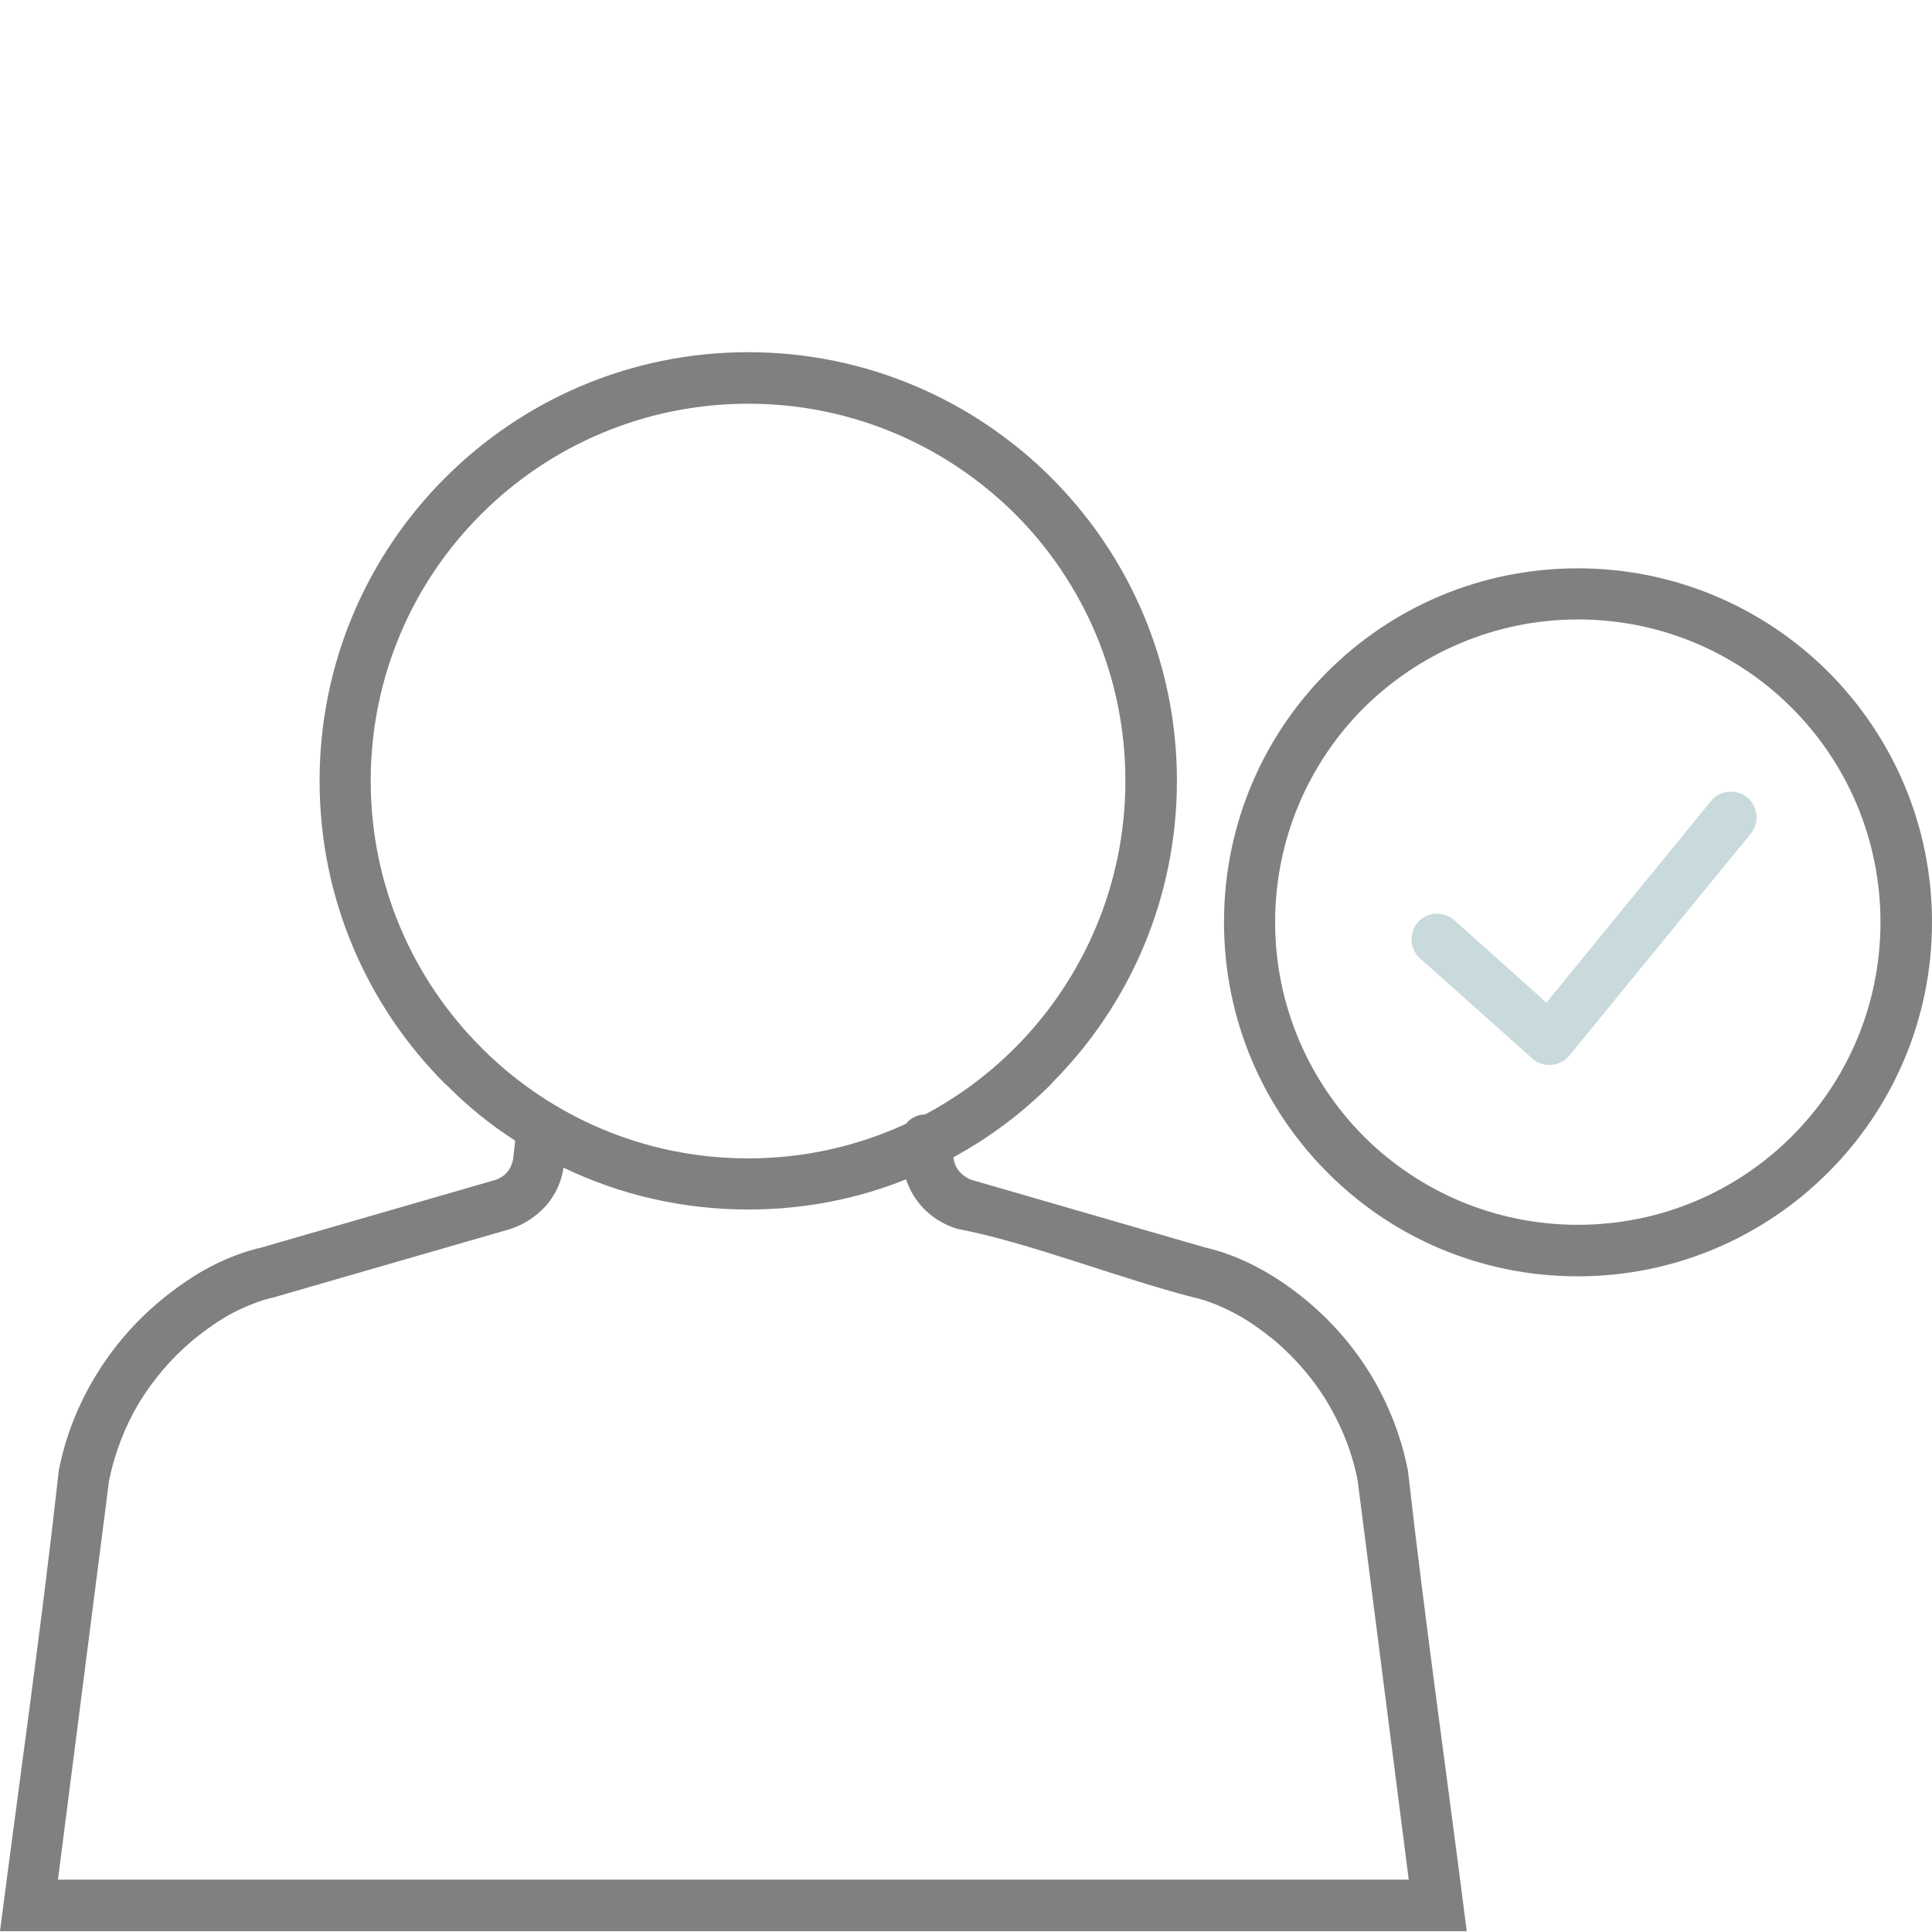 <?xml version="1.0" encoding="UTF-8"?>
<!DOCTYPE svg PUBLIC "-//W3C//DTD SVG 1.1//EN" "http://www.w3.org/Graphics/SVG/1.1/DTD/svg11.dtd">
<!-- Creator: CorelDRAW 2019 (64-Bit) -->
<svg xmlns="http://www.w3.org/2000/svg" xml:space="preserve" width="48px" height="48px" version="1.1" style="shape-rendering:geometricPrecision; text-rendering:geometricPrecision; image-rendering:optimizeQuality; fill-rule:evenodd; clip-rule:evenodd"
viewBox="0 0 48 48"
 xmlns:xlink="http://www.w3.org/1999/xlink">
 <defs>
  <style type="text/css">
   <![CDATA[
    .fil0 {fill:gray;fill-rule:nonzero}
    .fil1 {fill:#C9DADD;fill-rule:nonzero}
   ]]>
  </style>
 </defs>
 <g id="Слой_x0020_1">
  <path class="fil0" d="M14 29.01c-0.05,0.35 -0.2,0.67 -0.42,0.93 -0.24,0.27 -0.56,0.49 -0.92,0.6l-5.85 1.69c-0.32,0.07 -0.65,0.2 -0.99,0.37 -0.33,0.17 -0.68,0.41 -1.02,0.69 -0.54,0.45 -0.99,0.98 -1.35,1.57 -0.35,0.59 -0.6,1.24 -0.74,1.92l-1.27 9.92 26.56 0 0.01 0 0.02 0 6.97 0 -1.27 -9.92c-0.13,-0.68 -0.39,-1.33 -0.74,-1.92 -0.35,-0.59 -0.81,-1.12 -1.34,-1.57 -0.35,-0.28 -0.69,-0.52 -1.03,-0.69 -0.33,-0.17 -0.66,-0.3 -0.98,-0.37 -1.8,-0.46 -4.14,-1.38 -5.86,-1.7 -0.36,-0.11 -0.68,-0.32 -0.91,-0.59 -0.16,-0.19 -0.28,-0.4 -0.36,-0.64 -1.21,0.49 -2.54,0.75 -3.92,0.75 -1.64,0 -3.2,-0.37 -4.59,-1.04zm17.68 -6.1c0,2.08 0.85,3.96 2.2,5.32 1.36,1.36 3.25,2.2 5.32,2.2 2.08,0 3.96,-0.84 5.32,-2.2 1.36,-1.36 2.2,-3.24 2.2,-5.32 0,-2.07 -0.84,-3.96 -2.2,-5.32l-0.03 -0.03c-1.35,-1.34 -3.22,-2.17 -5.29,-2.17 -2.07,0 -3.96,0.85 -5.32,2.2 -1.36,1.36 -2.2,3.25 -2.2,5.32zm1.3 6.22c-1.59,-1.59 -2.57,-3.79 -2.57,-6.22 0,-2.43 0.98,-4.63 2.57,-6.22 1.59,-1.59 3.79,-2.57 6.22,-2.57 2.41,0 4.6,0.97 6.19,2.54l0.03 0.03c1.59,1.59 2.58,3.79 2.58,6.22 0,2.43 -0.99,4.63 -2.58,6.22 -1.59,1.59 -3.79,2.58 -6.22,2.58 -2.43,0 -4.63,-0.98 -6.22,-2.58zm-10.47 -1.21c0.1,-0.13 0.25,-0.21 0.42,-0.23l0.05 0c0.83,-0.44 1.58,-1 2.24,-1.66l0.03 -0.03c1.67,-1.69 2.71,-4.03 2.71,-6.6 0,-2.59 -1.05,-4.94 -2.74,-6.63 -1.7,-1.69 -4.04,-2.74 -6.63,-2.74 -2.59,0 -4.94,1.05 -6.63,2.74 -1.7,1.69 -2.75,4.04 -2.75,6.63 0,2.59 1.05,4.93 2.75,6.63l0.03 0.03c1.69,1.68 4.02,2.72 6.6,2.72 1.4,0 2.73,-0.31 3.92,-0.86zm1.18 0.83l0 0.03c0.02,0.13 0.07,0.24 0.15,0.33 0.08,0.09 0.19,0.17 0.32,0.21l5.77 1.67c0.43,0.1 0.86,0.26 1.28,0.48 0.42,0.22 0.84,0.5 1.25,0.84 0.65,0.54 1.2,1.18 1.63,1.9 0.42,0.71 0.73,1.5 0.89,2.33 0.43,3.8 0.98,7.64 1.46,11.44l-8.41 0 -0.02 0 -0.01 0 -28 0c0.49,-3.8 1.04,-7.64 1.46,-11.44 0.16,-0.83 0.47,-1.62 0.9,-2.33 0.43,-0.72 0.98,-1.36 1.63,-1.9 0.4,-0.33 0.82,-0.62 1.24,-0.84 0.42,-0.22 0.85,-0.38 1.28,-0.48l5.78 -1.67c0.13,-0.04 0.24,-0.11 0.32,-0.21 0.07,-0.08 0.12,-0.2 0.14,-0.33l0.05 -0.44c-0.62,-0.4 -1.19,-0.86 -1.7,-1.38l-0.04 -0.03c-1.93,-1.93 -3.12,-4.59 -3.12,-7.53 0,-2.94 1.19,-5.6 3.12,-7.53 1.93,-1.93 4.59,-3.12 7.53,-3.12 2.93,0 5.6,1.19 7.53,3.12 1.93,1.93 3.12,4.59 3.12,7.53 0,2.92 -1.18,5.57 -3.09,7.49l-0.03 0.04c-0.72,0.72 -1.53,1.33 -2.43,1.82z"/>
  <path class="fil1" d="M35.28 23.81c-0.26,-0.23 -0.28,-0.64 -0.05,-0.9 0.23,-0.26 0.64,-0.28 0.9,-0.05l2.29 2.05 4.09 -5.01c0.22,-0.27 0.63,-0.31 0.9,-0.09 0.27,0.23 0.31,0.63 0.09,0.9l-4.53 5.54c-0.24,0.26 -0.64,0.28 -0.9,0.05l-2.79 -2.49z"/>
 </g>
</svg>
